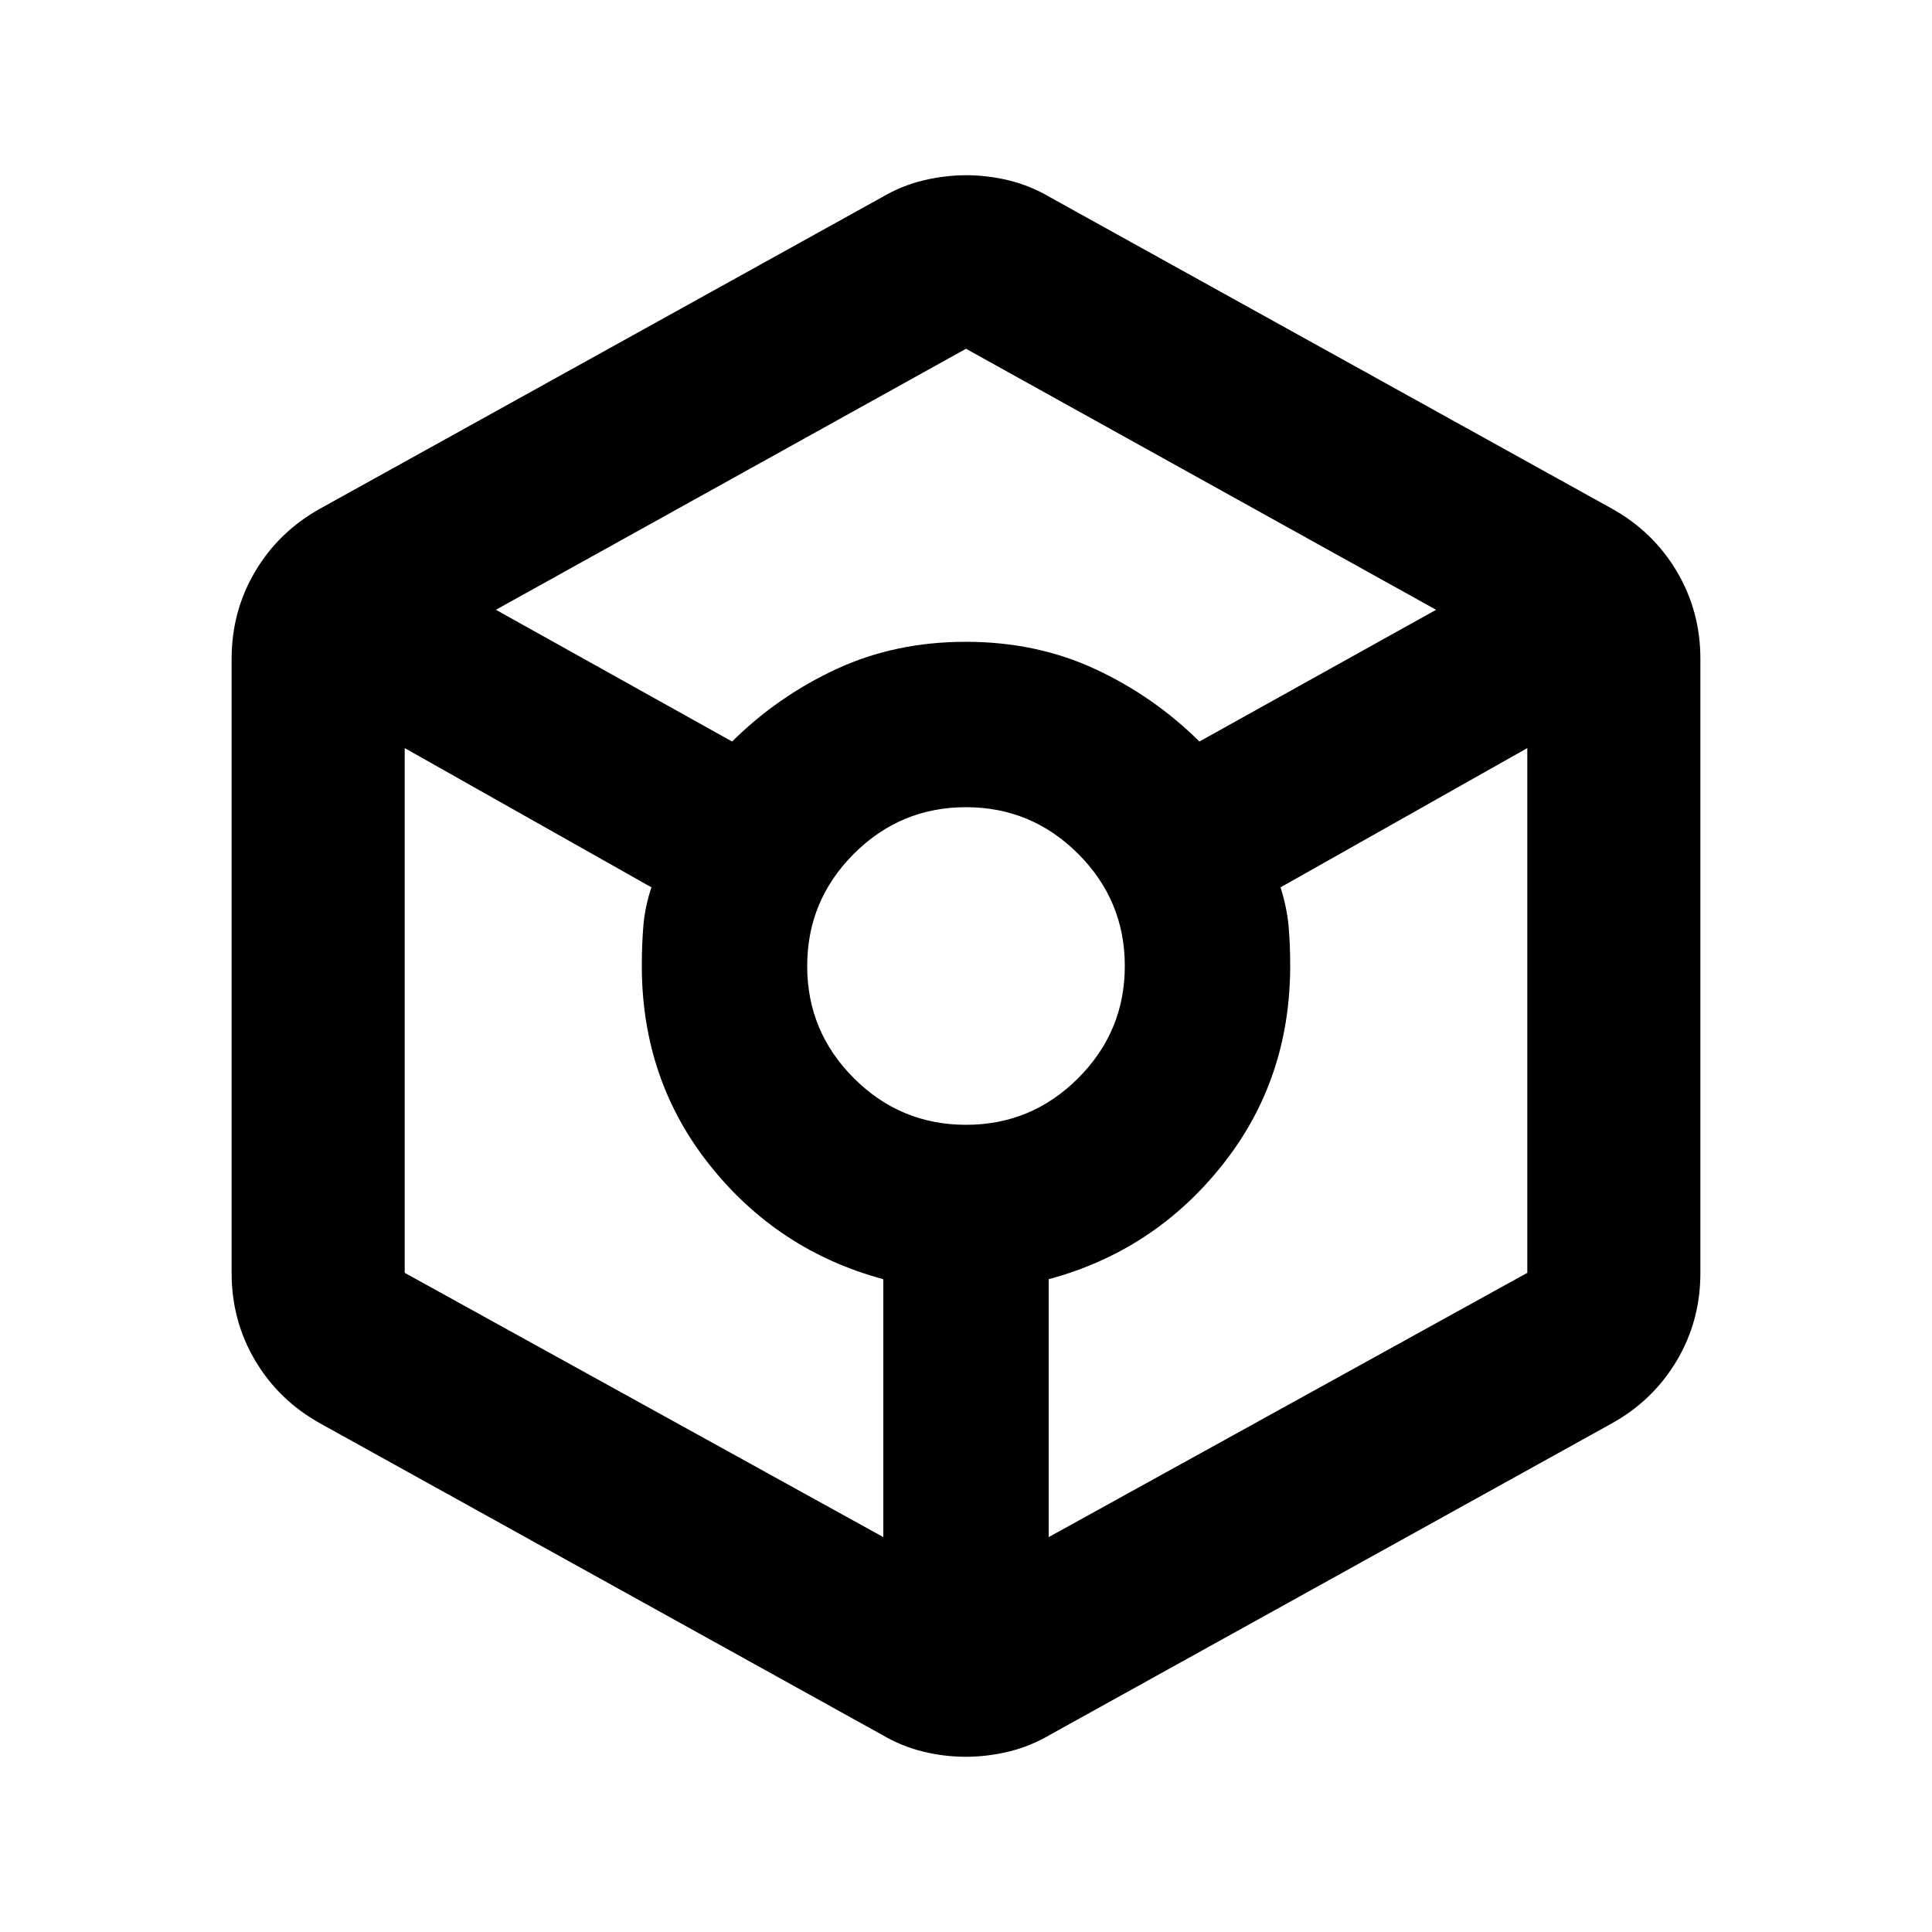 <svg xmlns="http://www.w3.org/2000/svg" height="24" viewBox="0 -960 960 960" width="24"><path d="M479.88-87.07q-10.73 0-21.33-2.6-10.6-2.61-20.31-8.33L159.33-252.59q-20.66-11.42-32.45-31.22-11.79-19.8-11.79-43.6v-305.18q0-23.8 11.79-43.6t32.45-31.22L438.24-862q9.71-5.72 20.44-8.33 10.72-2.6 21.45-2.6 10.72 0 21.32 2.6 10.6 2.61 20.31 8.33l278.91 154.59q20.66 11.42 32.45 31.22 11.79 19.8 11.79 43.6v305.18q0 23.8-11.79 43.6t-32.45 31.22L521.76-98q-9.71 5.72-20.44 8.33-10.72 2.6-21.44 2.6Zm-116.1-504.47q22.74-22.53 51.9-36.04 29.16-13.51 64.23-13.51 35.07 0 64.2 13.51 29.13 13.51 51.87 36.04L713.59-657 480-786.7 246.41-657l117.37 65.46Zm75.13 395.32v-128.15q-52.24-14.07-86.12-56.54-33.88-42.46-33.88-99.22 0-10.15.76-19.67.76-9.53 4.03-19.29l-122.61-69.19v260.74l237.82 131.32Zm41.1-204.87q32.56 0 55.73-23.18 23.17-23.18 23.17-55.74t-23.18-55.73q-23.18-23.17-55.74-23.17t-55.73 23.18q-23.17 23.18-23.17 55.74t23.18 55.73q23.18 23.17 55.74 23.17Zm41.08 204.87 237.82-131.32v-260.74L636.3-519.09q3.27 10.52 4.03 19.67.76 9.14.76 19.29 0 56.76-33.88 99.22-33.88 42.47-86.12 56.54v128.15Z"/></svg>